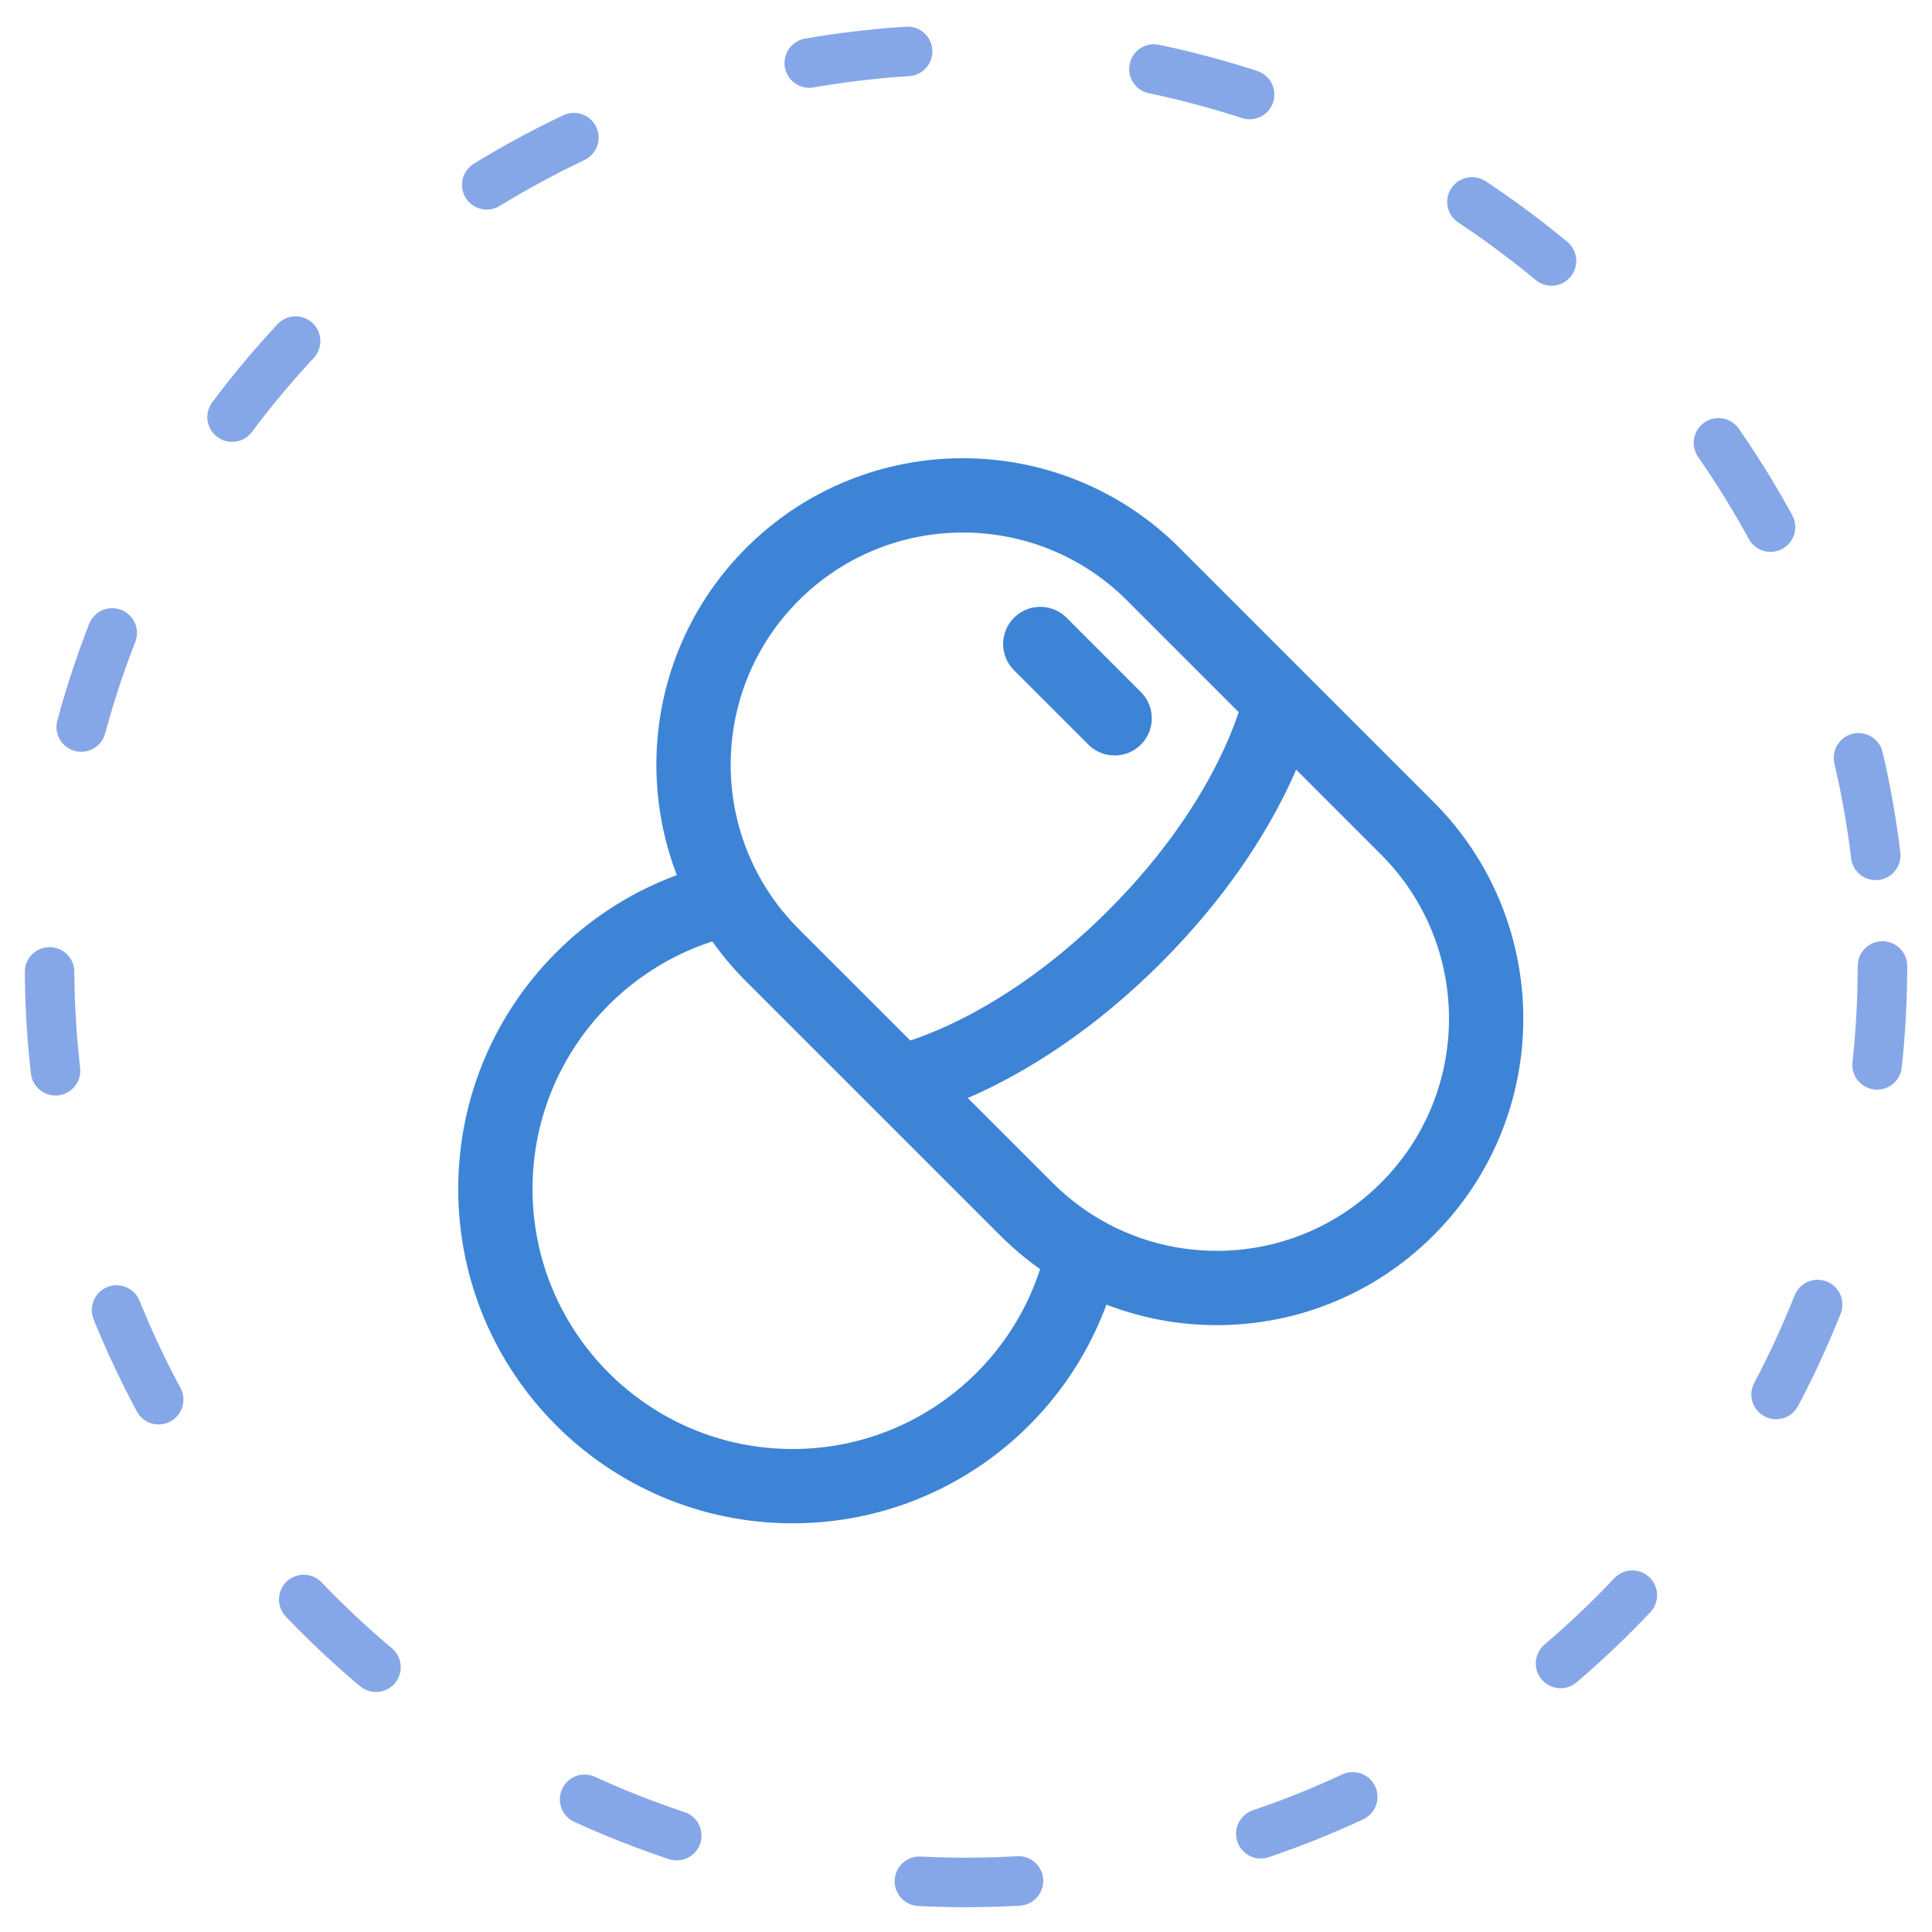 <svg width="39" height="39" viewBox="0 0 39 39" fill="none" xmlns="http://www.w3.org/2000/svg">
<circle cx="19.5" cy="19.5" r="18.5" stroke="#86A7E7" stroke-linecap="round" stroke-dasharray="2 5"/>
<path d="M25.845 14.155C25.845 14.155 25.412 16.4 22.906 18.906C20.4 21.412 18.155 21.845 18.155 21.845M28.407 24.407C26.284 26.531 22.842 26.531 20.718 24.407L15.592 19.282C13.469 17.158 13.469 13.716 15.592 11.592C17.716 9.469 21.158 9.469 23.282 11.592L28.407 16.718C30.531 18.842 30.531 22.284 28.407 24.407Z" stroke="#3D84D6" stroke-width="1.5"/>
<path d="M22.5 14.5L21 13" stroke="#3D84D6" stroke-width="1.5" stroke-linecap="round"/>
<path d="M14.73 18.134C12.026 18.717 10 21.122 10 24C10 27.314 12.686 30 16 30C18.891 30 21.305 27.955 21.873 25.233" stroke="#3D84D6" stroke-width="1.5"/>
</svg>
